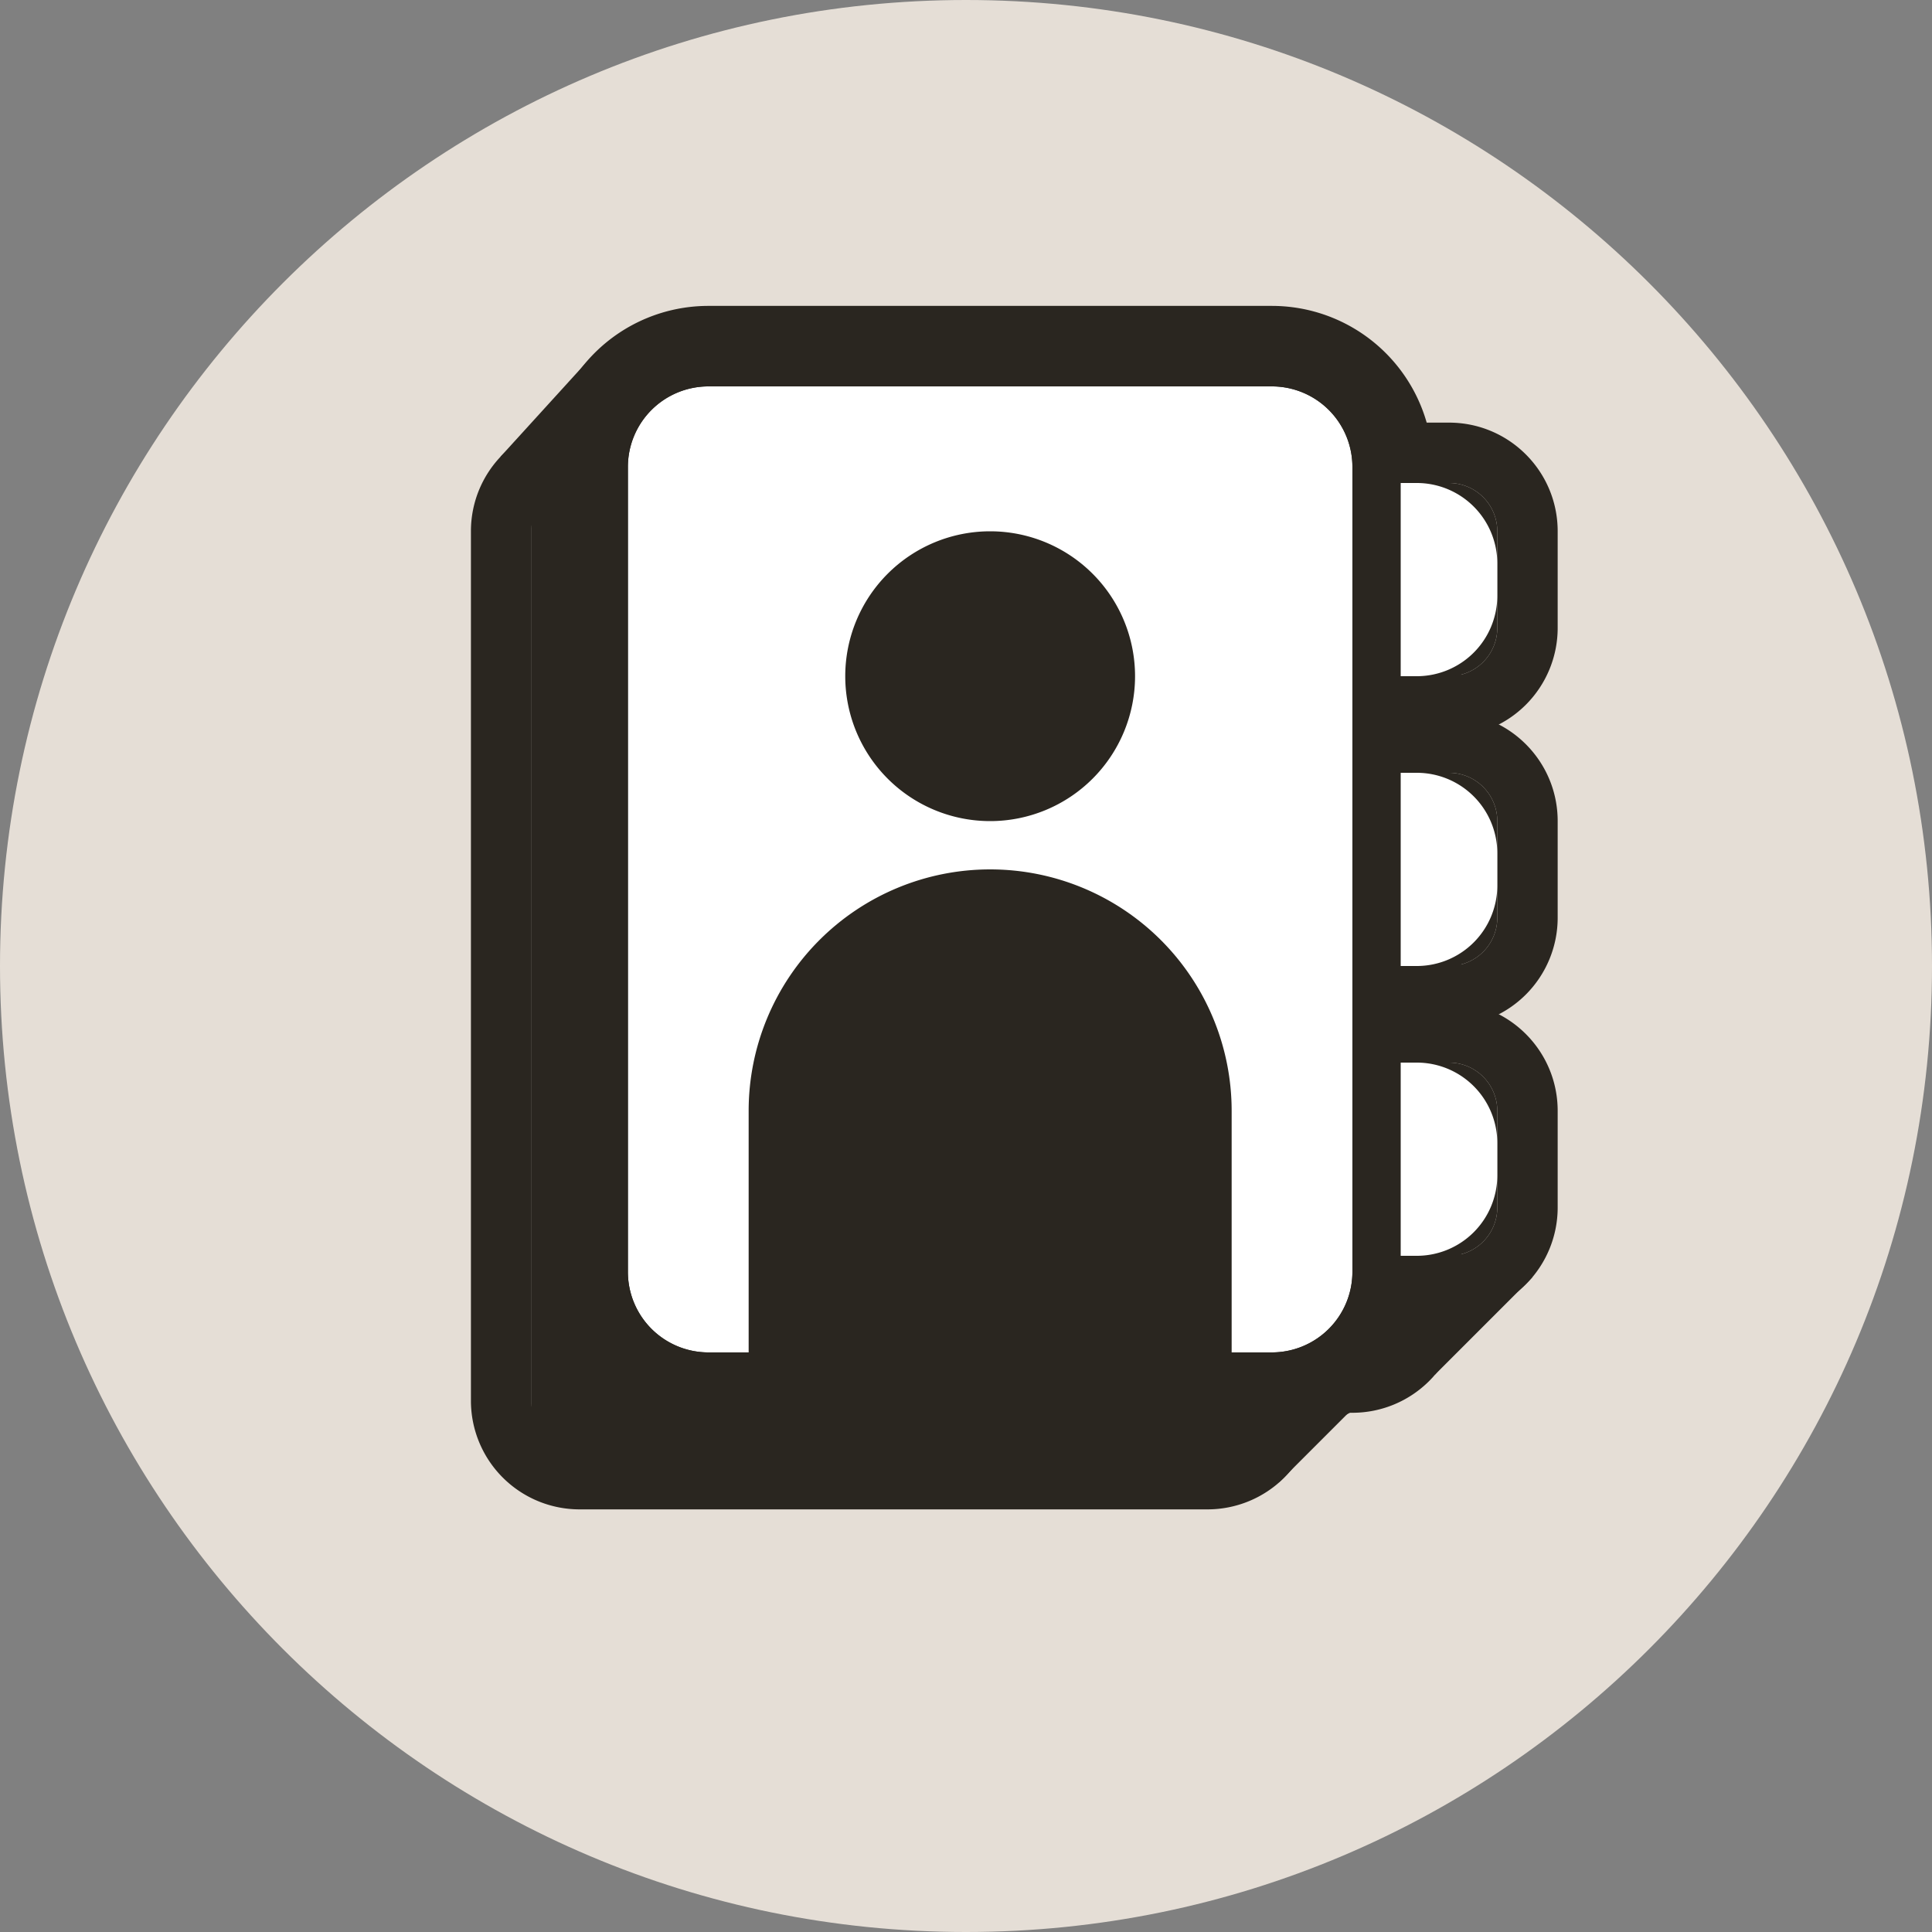<svg xmlns="http://www.w3.org/2000/svg" width="24" height="24" viewBox="0 0 24 24"><rect x="0" y="0" width="24" height="24" fill="#808080" stroke="none"/><path fill="#E5DED6" d="M0 12C0 5.373 5.373 0 12 0s12 5.373 12 12-5.373 12-12 12S0 18.627 0 12"/><path fill="#2A2620" d="M6.6 6h9v12h-9z"/><path fill="#2A2620" d="M6.6 6.6a.6.6 0 0 1 .6-.6H15a.6.6 0 0 1 .6.6v10.8a.6.6 0 0 1-.6.6H7.2a.6.6 0 0 1-.6-.6z"/><path fill="#2A2620" fill-rule="evenodd" d="M7.2 5.25H15c.746 0 1.35.604 1.35 1.35v10.8A1.35 1.35 0 0 1 15 18.75H7.2a1.35 1.35 0 0 1-1.35-1.35V6.6c0-.746.604-1.35 1.35-1.35m0 .75a.6.6 0 0 0-.6.6v10.8a.6.6 0 0 0 .6.6H15a.6.6 0 0 0 .6-.6V6.6A.6.6 0 0 0 15 6z"/><path fill="#2A2620" d="m17.099 17.203-1.212 1.212v-1.218zM16.2 7.2h.6a.6.6 0 0 1 .6.6V9a.6.6 0 0 1-.6.6h-.6z"/><path fill="#2A2620" fill-rule="evenodd" d="M15.45 6.45h1.35c.746 0 1.35.604 1.35 1.35V9a1.35 1.35 0 0 1-1.35 1.35h-1.35zM16.8 9.6a.6.6 0 0 0 .6-.6V7.8a.6.6 0 0 0-.6-.6h-.6v2.4z"/><path fill="#2A2620" d="M16.2 10.8h.6a.6.6 0 0 1 .6.6v1.2a.6.6 0 0 1-.6.6h-.6z"/><path fill="#2A2620" fill-rule="evenodd" d="M15.45 10.05h1.35c.746 0 1.35.604 1.35 1.35v1.2a1.35 1.35 0 0 1-1.35 1.35h-1.35zm1.35 3.15a.6.6 0 0 0 .6-.6v-1.2a.6.6 0 0 0-.6-.6h-.6v2.4z"/><path fill="#2A2620" d="M16.2 14.4h.6a.6.6 0 0 1 .6.6v1.2a.6.6 0 0 1-.6.6h-.6z"/><path fill="#2A2620" fill-rule="evenodd" d="M15.45 13.65h1.35c.746 0 1.35.604 1.35 1.35v1.2a1.35 1.35 0 0 1-1.35 1.35h-1.35zm1.35 3.15a.6.6 0 0 0 .6-.6V15a.6.6 0 0 0-.6-.6h-.6v2.4z"/><path fill="#2A2620" d="m19.038 15.864-1.212 1.212v-1.218zM6.217 5.674l1.074-1.18.138 1.186zM7.8 4.8h9v12h-9z"/><path fill="#2A2620" d="M7.8 5.4a.6.6 0 0 1 .6-.6h7.8a.6.6 0 0 1 .6.6v10.8a.6.6 0 0 1-.6.6H8.4a.6.6 0 0 1-.6-.6z"/><path fill="#2A2620" fill-rule="evenodd" d="M8.4 4.05h7.8c.746 0 1.35.604 1.35 1.35v10.8a1.35 1.35 0 0 1-1.35 1.35H8.4a1.35 1.35 0 0 1-1.35-1.35V5.4c0-.746.604-1.35 1.35-1.35m0 .75a.6.6 0 0 0-.6.6v10.8a.6.6 0 0 0 .6.6h7.8a.6.6 0 0 0 .6-.6V5.4a.6.6 0 0 0-.6-.6z"/><path fill="#2A2620" d="M17.4 6h.6a.6.6 0 0 1 .6.6v1.2a.6.6 0 0 1-.6.6h-.6z"/><path fill="#2A2620" fill-rule="evenodd" d="M16.65 5.25H18c.746 0 1.35.604 1.35 1.35v1.2A1.35 1.35 0 0 1 18 9.15h-1.35zM18 8.4a.6.6 0 0 0 .6-.6V6.6A.6.6 0 0 0 18 6h-.6v2.4z"/><path fill="#2A2620" d="M17.4 9.6h.6a.6.6 0 0 1 .6.6v1.2a.6.6 0 0 1-.6.6h-.6z"/><path fill="#2A2620" fill-rule="evenodd" d="M16.65 8.85H18c.746 0 1.35.604 1.35 1.35v1.2A1.35 1.35 0 0 1 18 12.75h-1.35zM18 12a.6.6 0 0 0 .6-.6v-1.2a.6.6 0 0 0-.6-.6h-.6V12z"/><path fill="#2A2620" d="M17.4 13.2h.6a.6.6 0 0 1 .6.6V15a.6.6 0 0 1-.6.6h-.6z"/><path fill="#2A2620" fill-rule="evenodd" d="M16.65 12.45H18c.746 0 1.35.604 1.35 1.35V15A1.35 1.35 0 0 1 18 16.35h-1.35zM18 15.6a.6.6 0 0 0 .6-.6v-1.2a.6.6 0 0 0-.6-.6h-.6v2.4z"/><path fill="#fff" d="M7.8 5.8a1 1 0 0 1 1-1h7a1 1 0 0 1 1 1v10a1 1 0 0 1-1 1h-7a1 1 0 0 1-1-1z"/><path fill="#2A2620" fill-rule="evenodd" d="M8.8 3.8h7a2 2 0 0 1 2 2v10a2 2 0 0 1-2 2h-7a2 2 0 0 1-2-2v-10a2 2 0 0 1 2-2m0 1a1 1 0 0 0-1 1v10a1 1 0 0 0 1 1h7a1 1 0 0 0 1-1v-10a1 1 0 0 0-1-1z"/><path fill="#fff" d="M17.4 6h.2a1 1 0 0 1 1 1v.4a1 1 0 0 1-1 1h-.2zm0 3.6h.2a1 1 0 0 1 1 1v.4a1 1 0 0 1-1 1h-.2zm0 3.6h.2a1 1 0 0 1 1 1v.4a1 1 0 0 1-1 1h-.2z"/><path fill="#2A2620" d="M14.1 8.4a1.8 1.8 0 1 1-3.6 0 1.8 1.8 0 0 1 3.6 0m-4.8 5.4a3 3 0 1 1 6 0v3h-6z"/></svg>